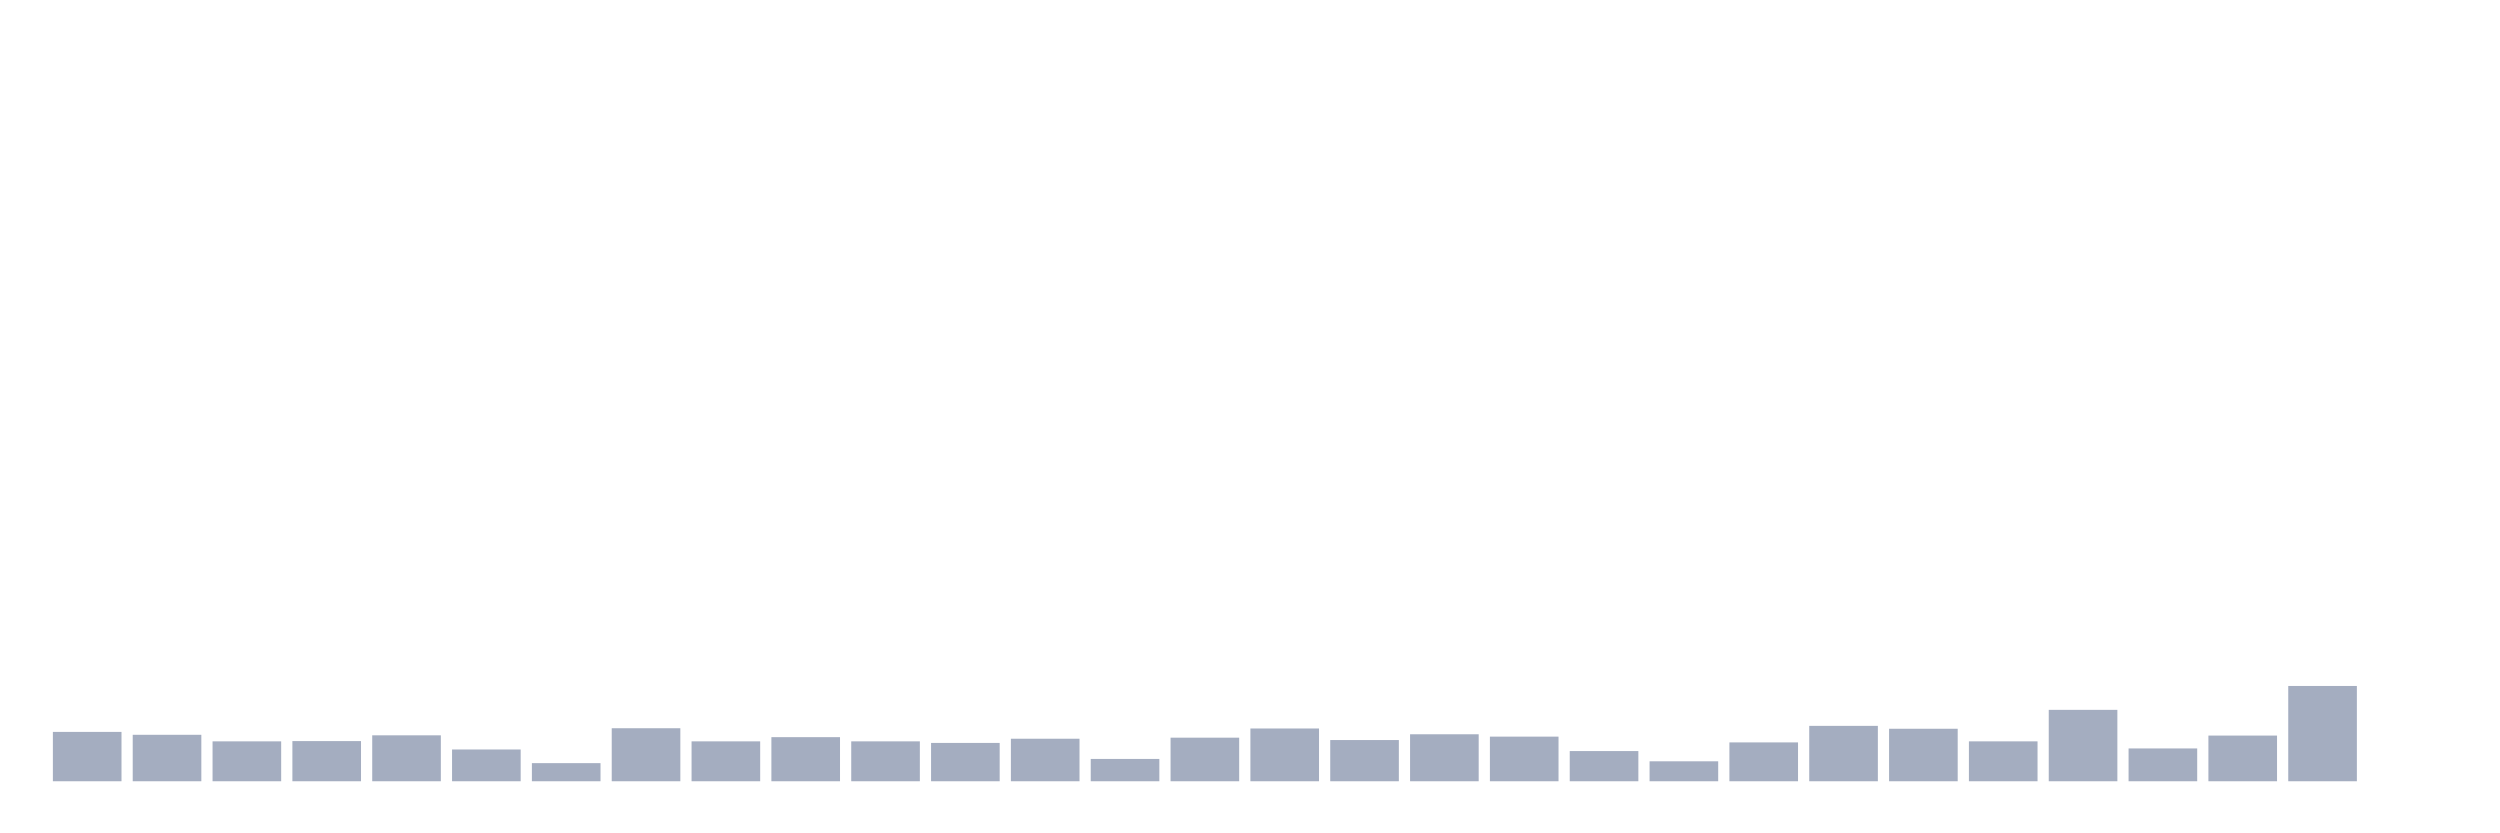 <svg xmlns="http://www.w3.org/2000/svg" viewBox="0 0 480 160"><g transform="translate(10,10)"><rect class="bar" x="0.153" width="13.175" y="130.526" height="9.474" fill="rgb(164,173,192)"></rect><rect class="bar" x="15.482" width="13.175" y="131.08" height="8.92" fill="rgb(164,173,192)"></rect><rect class="bar" x="30.81" width="13.175" y="132.34" height="7.66" fill="rgb(164,173,192)"></rect><rect class="bar" x="46.138" width="13.175" y="132.289" height="7.711" fill="rgb(164,173,192)"></rect><rect class="bar" x="61.466" width="13.175" y="131.181" height="8.819" fill="rgb(164,173,192)"></rect><rect class="bar" x="76.794" width="13.175" y="133.902" height="6.098" fill="rgb(164,173,192)"></rect><rect class="bar" x="92.123" width="13.175" y="136.523" height="3.477" fill="rgb(164,173,192)"></rect><rect class="bar" x="107.451" width="13.175" y="129.82" height="10.18" fill="rgb(164,173,192)"></rect><rect class="bar" x="122.779" width="13.175" y="132.34" height="7.66" fill="rgb(164,173,192)"></rect><rect class="bar" x="138.107" width="13.175" y="131.533" height="8.467" fill="rgb(164,173,192)"></rect><rect class="bar" x="153.436" width="13.175" y="132.34" height="7.66" fill="rgb(164,173,192)"></rect><rect class="bar" x="168.764" width="13.175" y="132.642" height="7.358" fill="rgb(164,173,192)"></rect><rect class="bar" x="184.092" width="13.175" y="131.836" height="8.164" fill="rgb(164,173,192)"></rect><rect class="bar" x="199.42" width="13.175" y="135.716" height="4.284" fill="rgb(164,173,192)"></rect><rect class="bar" x="214.748" width="13.175" y="131.634" height="8.366" fill="rgb(164,173,192)"></rect><rect class="bar" x="230.077" width="13.175" y="129.87" height="10.13" fill="rgb(164,173,192)"></rect><rect class="bar" x="245.405" width="13.175" y="132.088" height="7.912" fill="rgb(164,173,192)"></rect><rect class="bar" x="260.733" width="13.175" y="130.979" height="9.021" fill="rgb(164,173,192)"></rect><rect class="bar" x="276.061" width="13.175" y="131.433" height="8.567" fill="rgb(164,173,192)"></rect><rect class="bar" x="291.39" width="13.175" y="134.204" height="5.796" fill="rgb(164,173,192)"></rect><rect class="bar" x="306.718" width="13.175" y="136.17" height="3.83" fill="rgb(164,173,192)"></rect><rect class="bar" x="322.046" width="13.175" y="132.541" height="7.459" fill="rgb(164,173,192)"></rect><rect class="bar" x="337.374" width="13.175" y="129.366" height="10.634" fill="rgb(164,173,192)"></rect><rect class="bar" x="352.702" width="13.175" y="129.921" height="10.079" fill="rgb(164,173,192)"></rect><rect class="bar" x="368.031" width="13.175" y="132.34" height="7.66" fill="rgb(164,173,192)"></rect><rect class="bar" x="383.359" width="13.175" y="126.292" height="13.708" fill="rgb(164,173,192)"></rect><rect class="bar" x="398.687" width="13.175" y="133.701" height="6.299" fill="rgb(164,173,192)"></rect><rect class="bar" x="414.015" width="13.175" y="131.231" height="8.769" fill="rgb(164,173,192)"></rect><rect class="bar" x="429.344" width="13.175" y="121.706" height="18.294" fill="rgb(164,173,192)"></rect><rect class="bar" x="444.672" width="13.175" y="140" height="0" fill="rgb(164,173,192)"></rect></g></svg>